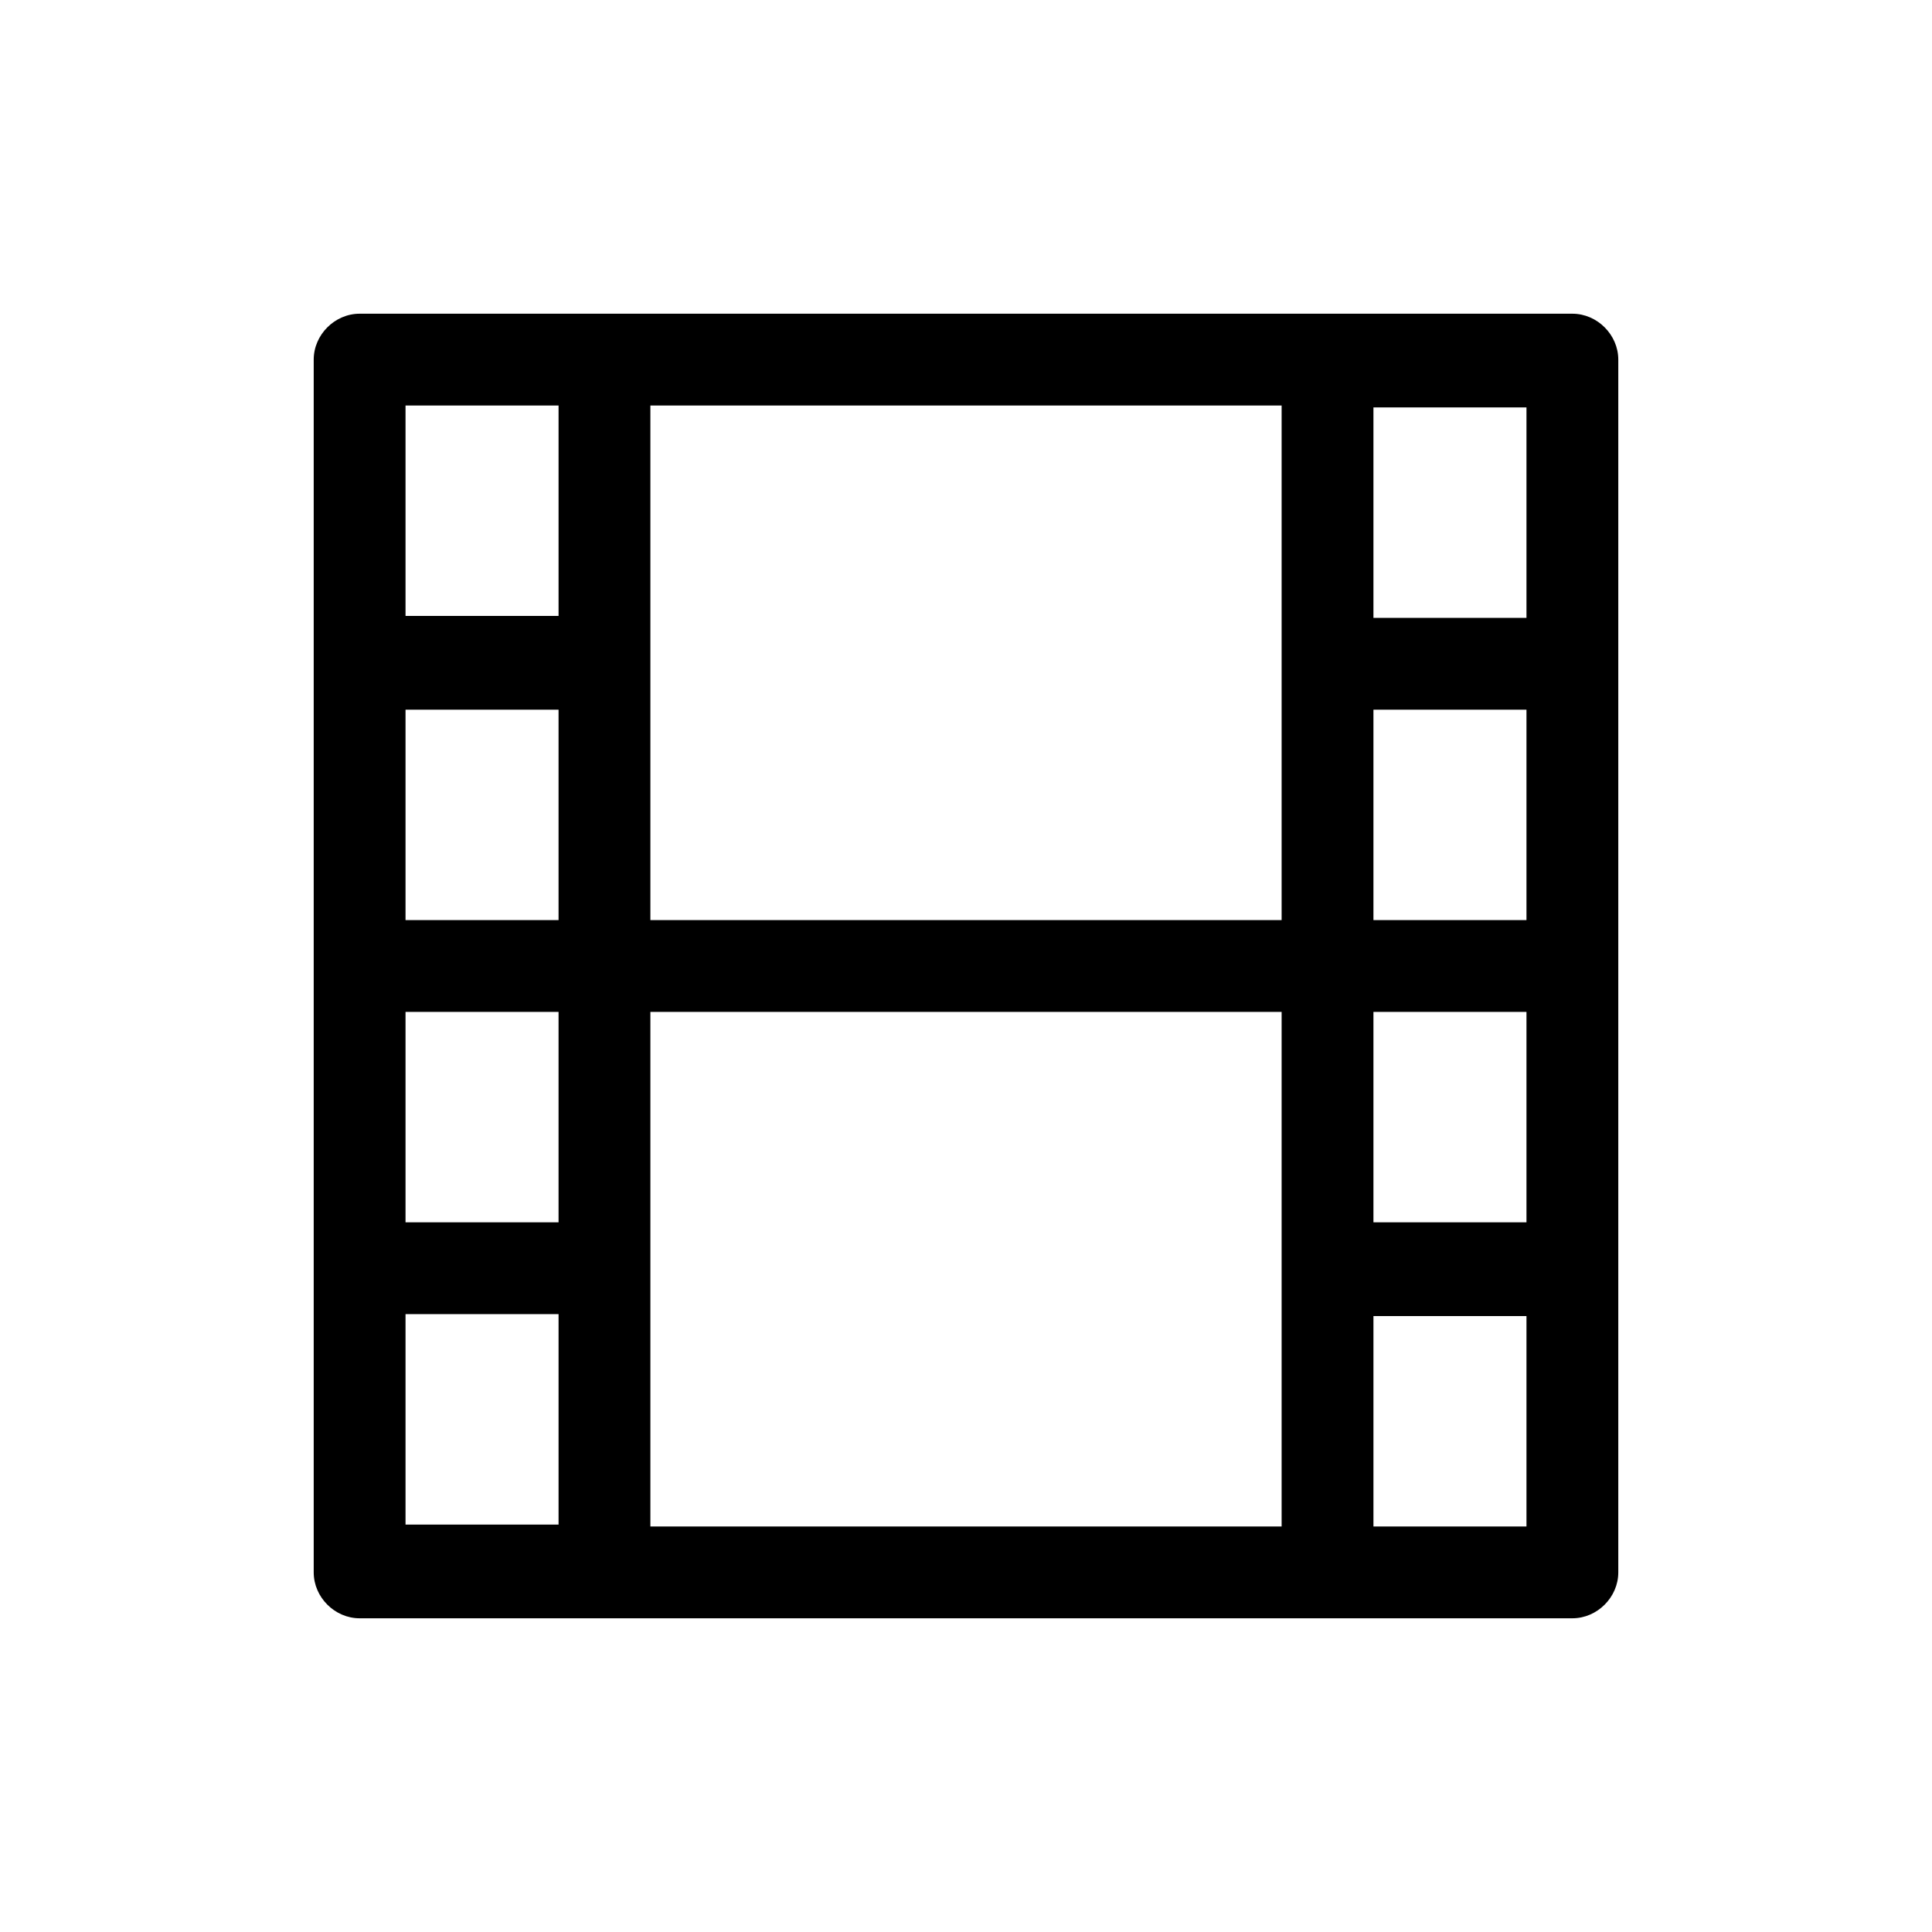 <svg xmlns="http://www.w3.org/2000/svg" viewBox="0 0 101 101"><path d="M82.2 16.4H18.8c-1.3 0-2.4 1.1-2.4 2.4v63.4c0 1.3 1.1 2.4 2.4 2.4H82.2c1.3 0 2.4-1.1 2.4-2.4V18.8c0-1.3-1.1-2.4-2.4-2.4zm-4.9 31.7h-5.5v-11h8v11h-2.5zm-10.3 0H34V21.2h33v26.9zm-37.8 0h-8v-11h8v11zm-8 4.8h8v11h-8v-11zm12.8 0h33v26.9H34V52.9zm37.8 0h8v11h-8v-11zm8-20.6h-8v-11h8v11zM29.2 21.2v11h-8v-11h8zm-8 47.5h8v11h-8v-11zm50.6 11.1v-11h8v11h-8z"/></svg>